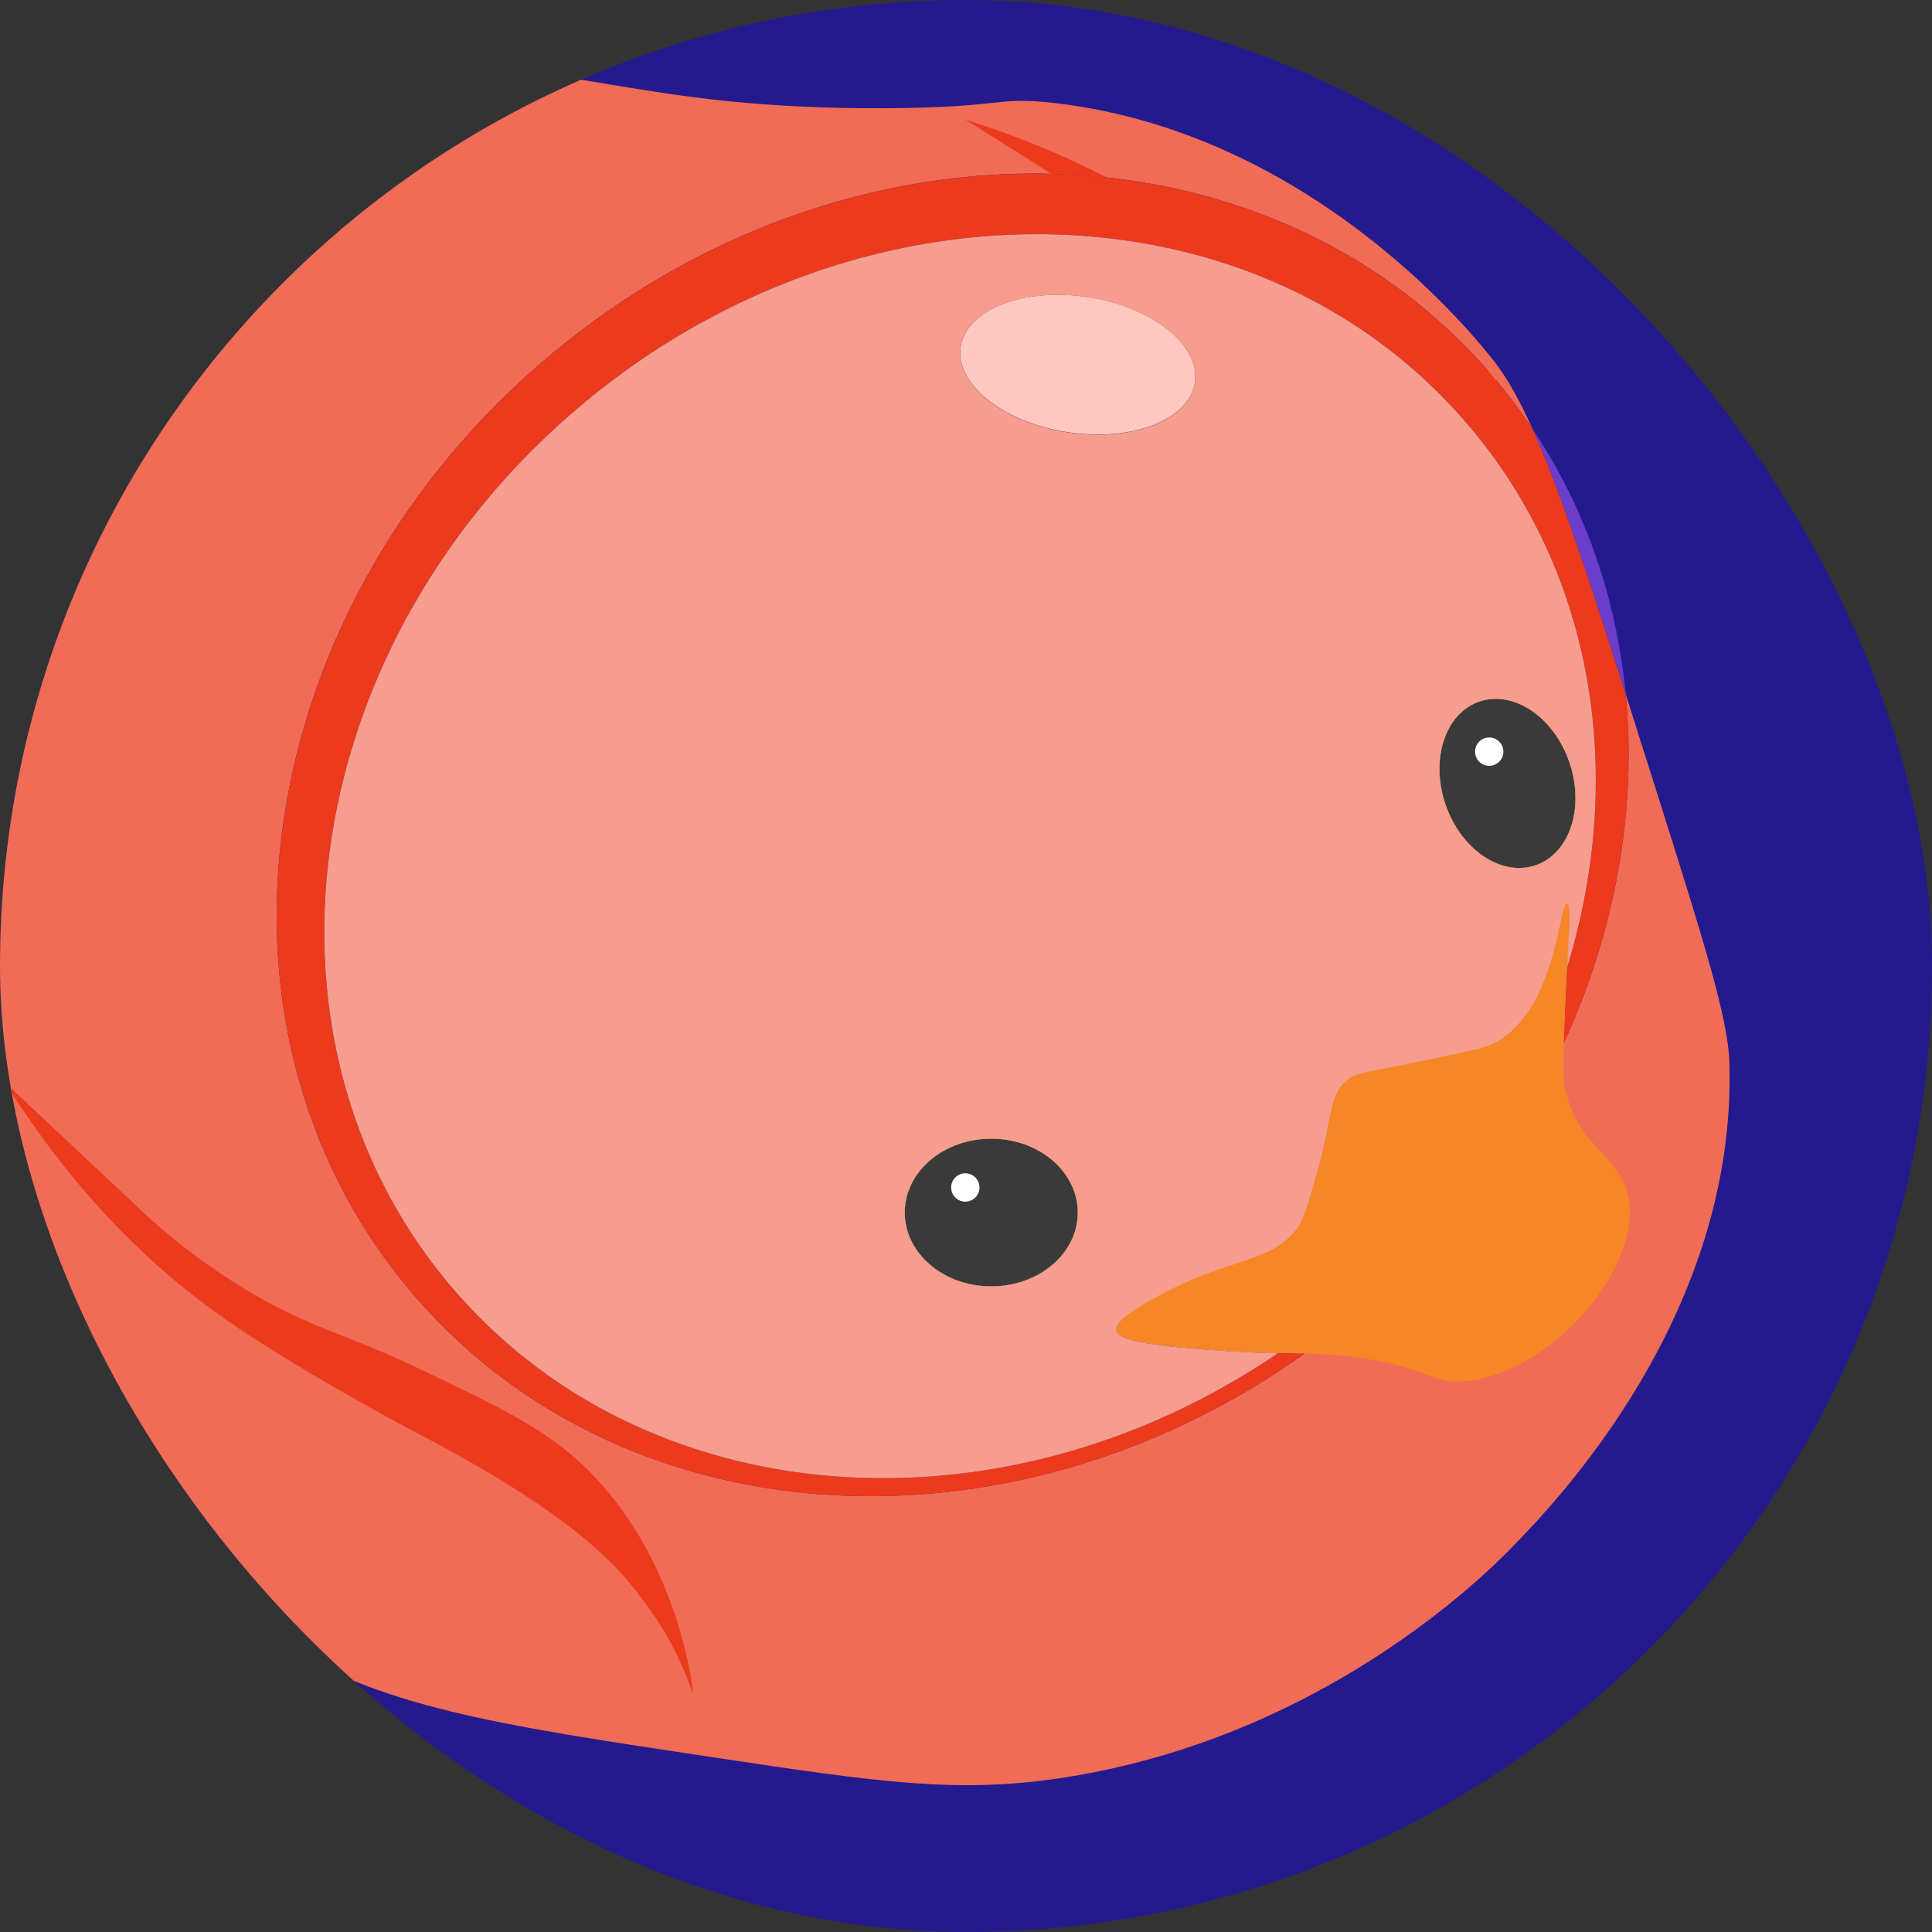 <svg width="64" height="64" viewBox="0 0 64 64" fill="none" xmlns="http://www.w3.org/2000/svg">
<rect x="0" y="0" width="64" height="64" fill="#333333" stroke="none"/>
<g clip-path="url(#clip0_398_915)">
<rect width="64" height="64" rx="32" fill="#241A8E"/>
<g clip-path="url(#clip1_398_915)">
<path d="M49.763 13.457C49.636 13.439 49.509 13.419 49.38 13.395C49.238 12.96 49.102 12.542 48.969 12.141C49.153 12.24 49.338 12.332 49.519 12.416C49.61 12.76 49.691 13.108 49.763 13.457V13.457Z" fill="#D8AA28"/>
<path d="M39.582 12.673C39.394 13.908 37.505 14.644 35.362 14.317C33.22 13.989 31.635 12.723 31.824 11.487C32.012 10.252 33.902 9.516 36.044 9.843C38.187 10.171 39.77 11.438 39.582 12.673Z" fill="#FFC8BF"/>
<path d="M32.836 42.612C34.419 42.612 35.702 41.517 35.702 40.166C35.702 38.814 34.419 37.719 32.836 37.719C31.254 37.719 29.971 38.814 29.971 40.166C29.971 41.517 31.254 42.612 32.836 42.612Z" fill="#EBC140"/>
<path d="M48.998 23.241C50.13 22.848 51.467 23.743 51.985 25.24C52.503 26.737 52.006 28.267 50.875 28.66C49.744 29.052 48.407 28.157 47.889 26.66C47.371 25.164 47.868 23.633 48.998 23.241Z" fill="#EBC140"/>
<path d="M57.287 35.172C57.241 33.736 56.46 31.236 54.899 26.293C54.526 25.112 54.179 24.016 53.855 23C54.222 26.825 53.516 30.82 51.806 34.544C51.812 34.38 51.818 34.197 51.825 33.989C51.852 33.243 51.885 32.595 51.913 32.049C51.983 30.683 52.028 29.957 51.91 29.934C51.646 29.883 51.568 33.549 49.436 34.587C49.15 34.727 48.336 34.893 46.706 35.227C45.12 35.552 44.895 35.53 44.574 35.825C43.993 36.358 44.168 36.949 43.636 38.813C43.338 39.856 43.189 40.377 42.996 40.648C42.071 41.945 40.538 41.599 37.878 43.209C37.2 43.619 36.945 43.856 36.982 44.063C37.03 44.332 37.567 44.522 39.925 44.703C40.971 44.783 41.723 44.812 42.331 44.827C42.658 44.834 42.943 44.838 43.21 44.843C33.39 51.836 20.442 51.016 13.508 42.663C6.191 33.849 8.339 19.985 18.309 11.696C23.254 7.584 29.196 5.617 34.82 5.755H34.821C35.437 5.77 36.05 5.81 36.657 5.877C41.677 6.419 46.318 8.686 49.608 12.648C50.022 13.147 50.406 13.662 50.76 14.191C50.367 13.32 49.994 12.643 49.61 12.122C49.257 11.643 43.781 4.435 34.937 3.414C32.934 3.183 33.349 3.568 29.307 3.585C21.049 3.619 19.319 2.013 12.076 2.047C7.086 2.072 4.456 2.122 1.839 3.927C-2.042 6.603 -3.159 11.256 -3.45 12.805C-4.5 18.405 -3.549 23.511 -2.426 28.684C-1.951 30.873 -1.005 36.591 -1.061 37.903C-1.352 44.679 3.775 51.02 9.005 54.295C12.625 56.562 16.309 57.116 23.677 58.221C29 59.021 31.662 59.42 35.108 58.905C43.781 57.606 49.239 52.132 50.121 51.221C51.496 49.804 57.556 43.551 57.287 35.172Z" fill="#F16C56"/>
<path d="M32.836 42.612C34.419 42.612 35.702 41.517 35.702 40.166C35.702 38.814 34.419 37.719 32.836 37.719C31.254 37.719 29.971 38.814 29.971 40.166C29.971 41.517 31.254 42.612 32.836 42.612Z" fill="#D8AA28"/>
<path d="M51.985 25.24C52.503 26.737 52.006 28.267 50.875 28.66C49.744 29.052 48.407 28.157 47.889 26.66C47.371 25.164 47.868 23.633 48.998 23.241C50.13 22.848 51.467 23.743 51.985 25.24Z" fill="#D8AA28"/>
<path d="M53.537 20.877C53.465 20.528 53.384 20.18 53.294 19.836C52.769 17.846 51.928 15.943 50.76 14.195C51.349 15.504 51.979 17.249 52.743 19.561C52.876 19.962 53.013 20.38 53.154 20.815C53.376 21.499 53.609 22.228 53.855 23.002C53.788 22.287 53.681 21.577 53.537 20.877ZM51.91 29.937C51.646 29.886 51.568 33.552 49.436 34.59C49.15 34.73 48.336 34.896 46.706 35.23C45.12 35.555 44.895 35.533 44.574 35.828C43.993 36.361 44.168 36.952 43.636 38.816C43.338 39.859 43.189 40.38 42.996 40.651C42.071 41.948 40.538 41.602 37.878 43.212C37.2 43.623 36.945 43.859 36.982 44.066C37.03 44.335 37.567 44.525 39.925 44.706C40.971 44.787 41.723 44.815 42.331 44.83C42.658 44.837 42.943 44.841 43.21 44.846H43.211C43.753 44.462 44.286 44.052 44.807 43.618C47.919 41.031 50.269 37.899 51.806 34.547C51.812 34.383 51.818 34.2 51.825 33.993C51.852 33.247 51.885 32.598 51.913 32.052C51.983 30.686 52.028 29.96 51.91 29.937Z" fill="#6A3DCA"/>
<path d="M51.913 32.05C53.089 28.231 53.187 24.246 52.132 20.593H52.132C51.954 19.977 51.743 19.37 51.499 18.775C50.839 17.163 49.934 15.638 48.78 14.246C46.753 11.805 44.181 10.049 41.321 8.984C40.426 8.65 39.502 8.384 38.558 8.188H38.557C32.275 6.871 25.093 8.569 19.342 13.35C9.966 21.147 7.944 34.186 14.826 42.476C21.248 50.211 33.15 51.078 42.332 44.828C42.659 44.836 42.943 44.84 43.211 44.845C33.39 51.838 20.443 51.017 13.508 42.665C6.191 33.851 8.34 19.986 18.309 11.698C23.255 7.586 29.196 5.618 34.821 5.757H34.822C35.438 5.772 36.05 5.812 36.658 5.879C41.678 6.42 46.319 8.688 49.608 12.65C50.022 13.149 50.407 13.663 50.76 14.193C50.76 14.193 50.76 14.194 50.761 14.194C51.349 15.502 51.979 17.248 52.743 19.559C52.876 19.961 53.013 20.379 53.154 20.814C53.376 21.498 53.61 22.227 53.856 23.001V23.002C54.222 26.826 53.517 30.822 51.807 34.545C51.812 34.382 51.818 34.198 51.826 33.991C51.853 33.245 51.885 32.597 51.913 32.051V32.05Z" fill="#EC3A1D"/>
<path d="M32.836 42.612C34.419 42.612 35.702 41.517 35.702 40.166C35.702 38.814 34.419 37.719 32.836 37.719C31.254 37.719 29.971 38.814 29.971 40.166C29.971 41.517 31.254 42.612 32.836 42.612Z" fill="#EBC140"/>
<path d="M51.913 32.044C50.623 36.234 48.04 40.225 44.264 43.366C43.636 43.888 42.99 44.374 42.331 44.823C41.723 44.808 40.971 44.779 39.925 44.699C37.567 44.518 37.03 44.328 36.982 44.059C36.945 43.852 37.2 43.615 37.878 43.205C40.538 41.595 42.071 41.941 42.996 40.644C43.189 40.373 43.338 39.852 43.636 38.809C44.168 36.945 43.993 36.354 44.574 35.821C44.895 35.526 45.12 35.548 46.706 35.223C48.336 34.889 49.15 34.722 49.436 34.583C51.568 33.545 51.646 29.879 51.91 29.93C52.028 29.953 51.983 30.678 51.913 32.044V32.044Z" fill="#EBC140"/>
<path d="M47.889 26.66C47.371 25.164 47.868 23.633 48.998 23.241C50.13 22.848 51.467 23.743 51.985 25.24C52.503 26.737 52.006 28.267 50.875 28.66C49.744 29.052 48.407 28.157 47.889 26.66Z" fill="#EBC140"/>
<path d="M0.172 35.867C2.664 39.841 5.309 42.165 7.252 43.551C9.716 45.307 13.557 47.339 13.82 47.477C14.899 48.046 18.501 49.905 20.462 51.993C21.363 52.952 22.01 54.051 22.01 54.051C22.704 55.229 22.931 56.106 22.948 56.1C22.984 56.087 22.558 51.949 19.706 48.929C18.32 47.46 16.817 46.741 14.076 45.428C11.305 44.102 10.293 44.022 8.105 42.697C6.351 41.634 5.075 40.503 4.266 39.709L0.172 35.867V35.867Z" fill="#EC3A1D"/>
<path d="M32.836 42.612C34.419 42.612 35.702 41.517 35.702 40.166C35.702 38.814 34.419 37.719 32.836 37.719C31.254 37.719 29.971 38.814 29.971 40.166C29.971 41.517 31.254 42.612 32.836 42.612Z" fill="#3A3A3A"/>
<path d="M50.875 28.66C49.744 29.052 48.407 28.157 47.889 26.66C47.371 25.164 47.868 23.633 48.998 23.241C50.13 22.848 51.467 23.743 51.985 25.24C52.503 26.737 52.006 28.267 50.875 28.66Z" fill="#3A3A3A"/>
<path d="M31.977 39.806C32.236 39.806 32.446 39.596 32.446 39.337C32.446 39.077 32.236 38.867 31.977 38.867C31.718 38.867 31.508 39.077 31.508 39.337C31.508 39.596 31.718 39.806 31.977 39.806Z" fill="white"/>
<path d="M49.332 25.369C49.591 25.369 49.801 25.158 49.801 24.899C49.801 24.64 49.591 24.43 49.332 24.43C49.073 24.43 48.863 24.64 48.863 24.899C48.863 25.158 49.073 25.369 49.332 25.369Z" fill="white"/>
<path d="M48.37 45.766C47.423 45.811 47.323 45.332 45.171 44.998C44.401 44.878 43.858 44.854 43.211 44.839H43.21C42.943 44.834 42.658 44.83 42.331 44.823C41.723 44.808 40.971 44.779 39.925 44.699C37.567 44.518 37.03 44.328 36.982 44.059C36.945 43.852 37.2 43.615 37.878 43.205C40.538 41.595 42.071 41.941 42.996 40.644C43.189 40.373 43.338 39.852 43.636 38.809C44.168 36.945 43.993 36.354 44.574 35.821C44.895 35.526 45.12 35.548 46.706 35.223C48.336 34.889 49.15 34.722 49.436 34.583C51.568 33.545 51.646 29.879 51.91 29.93C52.028 29.953 51.983 30.678 51.913 32.044C51.885 32.591 51.852 33.239 51.825 33.986C51.818 34.193 51.812 34.376 51.806 34.54C51.774 35.639 51.8 35.815 51.825 35.949C52.187 37.916 53.574 38.221 53.915 39.535C54.521 41.866 51.372 45.622 48.37 45.766V45.766Z" fill="#F68626"/>
<path d="M52.132 20.593H52.131C51.954 19.977 51.743 19.371 51.499 18.776C50.839 17.164 49.934 15.638 48.779 14.247C46.753 11.806 44.181 10.049 41.321 8.984C40.426 8.651 39.502 8.385 38.558 8.188H38.557C32.274 6.872 25.092 8.569 19.341 13.351C9.966 21.147 7.944 34.187 14.826 42.477C21.248 50.212 33.15 51.079 42.331 44.829C41.723 44.815 40.971 44.786 39.925 44.706C37.567 44.525 37.03 44.335 36.982 44.066C36.945 43.858 37.2 43.622 37.878 43.212C40.538 41.602 42.072 41.948 42.996 40.651C43.189 40.379 43.338 39.858 43.636 38.815C44.168 36.951 43.994 36.36 44.575 35.827C44.895 35.532 45.121 35.554 46.707 35.229C48.336 34.895 49.15 34.729 49.437 34.589C51.568 33.551 51.647 29.885 51.91 29.937C52.028 29.959 51.983 30.685 51.913 32.051C53.088 28.231 53.187 24.246 52.132 20.593V20.593ZM32.837 42.614C31.255 42.614 29.971 41.518 29.971 40.168C29.971 38.817 31.255 37.721 32.837 37.721C34.419 37.721 35.703 38.816 35.703 40.168C35.703 41.519 34.419 42.614 32.837 42.614V42.614ZM39.581 12.678C39.393 13.913 37.504 14.649 35.361 14.322C33.219 13.994 31.635 12.727 31.823 11.492C32.012 10.257 33.901 9.521 36.043 9.848C38.186 10.176 39.77 11.443 39.581 12.678ZM50.875 28.662C49.744 29.055 48.407 28.16 47.889 26.663C47.371 25.166 47.868 23.636 48.998 23.243C50.13 22.851 51.467 23.746 51.985 25.243C52.503 26.739 52.006 28.27 50.875 28.662Z" fill="#F69D8E"/>
<path d="M36.656 5.875C36.049 5.808 35.437 5.768 34.82 5.753H34.819L31.977 3.961C33.779 4.529 35.329 5.188 36.656 5.875V5.875Z" fill="#EC3A1D"/>
</g>
</g>
<defs>
<clipPath id="clip0_398_915">
<rect width="64" height="64" rx="32" fill="white"/>
</clipPath>
<clipPath id="clip1_398_915">
<rect width="61.2" height="57.088" fill="white" transform="translate(-3.904 2.047)"/>
</clipPath>
</defs>
</svg>
